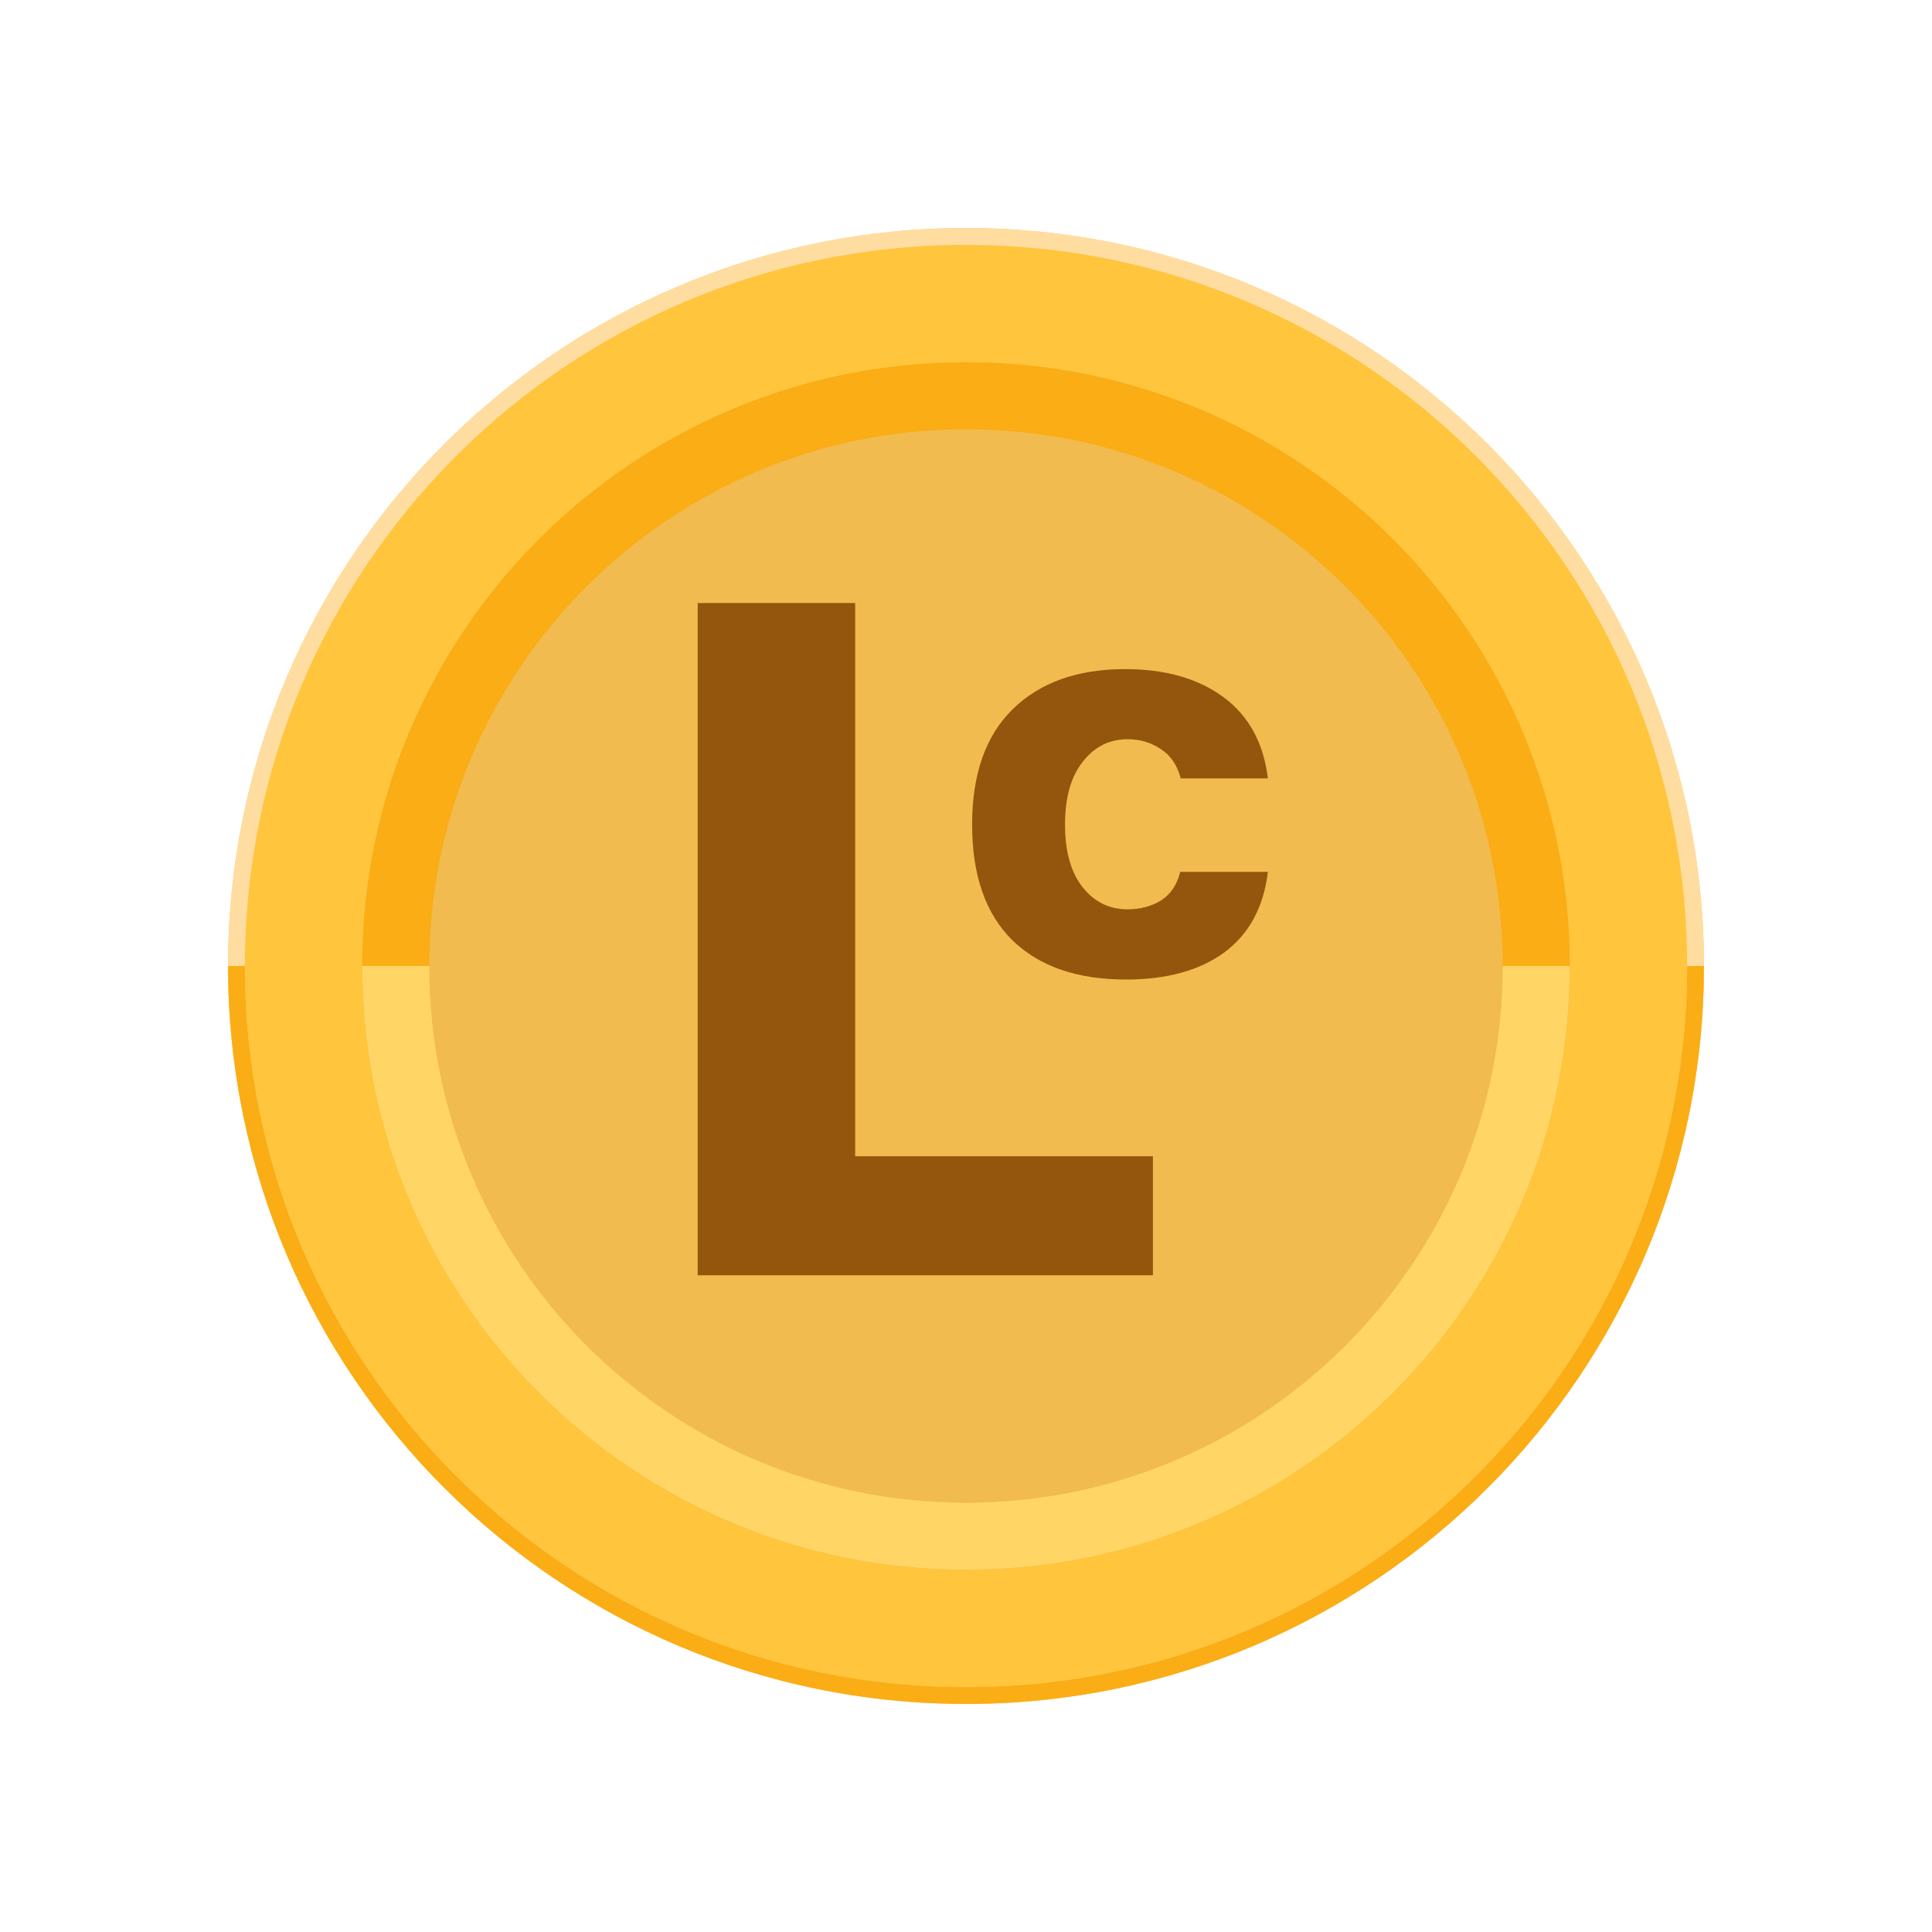 <svg width="24" height="24" viewBox="0 0 24 24" fill="none" xmlns="http://www.w3.org/2000/svg">
<path d="M21.167 12C21.167 17.063 17.063 21.167 12 21.167C6.937 21.167 2.833 17.063 2.833 12C2.833 6.937 6.937 2.833 12 2.833C17.063 2.833 21.167 6.937 21.167 12Z" fill="#FFC53D"/>
<path fill-rule="evenodd" clip-rule="evenodd" d="M12 20.958C16.948 20.958 20.958 16.948 20.958 12C20.958 7.052 16.948 3.042 12 3.042C7.052 3.042 3.042 7.052 3.042 12C3.042 16.948 7.052 20.958 12 20.958ZM12 21.167C17.063 21.167 21.167 17.063 21.167 12C21.167 6.937 17.063 2.833 12 2.833C6.937 2.833 2.833 6.937 2.833 12C2.833 17.063 6.937 21.167 12 21.167Z" fill="#FFDDA1"/>
<path d="M12 20.958C16.948 20.958 20.958 16.948 20.958 12H21.167C21.167 17.063 17.063 21.167 12 21.167C6.937 21.167 2.833 17.063 2.833 12H3.042C3.042 16.948 7.052 20.958 12 20.958Z" fill="#FAAD14"/>
<path d="M19.5 12C19.5 16.142 16.142 19.5 12 19.5C7.858 19.5 4.5 16.142 4.5 12C4.5 7.858 7.858 4.5 12 4.5C16.142 4.5 19.5 7.858 19.5 12Z" fill="#F1BB4F"/>
<path fill-rule="evenodd" clip-rule="evenodd" d="M12 18.667C15.682 18.667 18.667 15.682 18.667 12C18.667 8.318 15.682 5.333 12 5.333C8.318 5.333 5.333 8.318 5.333 12C5.333 15.682 8.318 18.667 12 18.667ZM12 19.5C16.142 19.5 19.5 16.142 19.5 12C19.5 7.858 16.142 4.5 12 4.5C7.858 4.5 4.5 7.858 4.5 12C4.5 16.142 7.858 19.5 12 19.5Z" fill="#FAAD14"/>
<path d="M12 18.667C15.682 18.667 18.667 15.682 18.667 12H19.5C19.5 16.142 16.142 19.5 12 19.5C7.858 19.5 4.5 16.142 4.5 12H5.333C5.333 15.682 8.318 18.667 12 18.667Z" fill="#FFD666"/>
<path d="M8.667 7.491H10.623V14.363H14.322V15.842H8.667V7.491Z" fill="#94560C"/>
<path d="M14.007 11.296C14.162 11.296 14.3 11.26 14.421 11.187C14.542 11.11 14.622 10.991 14.661 10.831H15.75C15.697 11.272 15.515 11.606 15.205 11.834C14.9 12.056 14.494 12.168 13.986 12.168C13.38 12.168 12.911 12.005 12.577 11.681C12.243 11.352 12.076 10.873 12.076 10.243C12.076 9.619 12.243 9.142 12.577 8.813C12.916 8.479 13.383 8.312 13.978 8.312C14.477 8.312 14.883 8.428 15.198 8.66C15.513 8.893 15.697 9.229 15.75 9.67H14.668C14.624 9.505 14.542 9.384 14.421 9.306C14.3 9.224 14.162 9.183 14.007 9.183C13.78 9.183 13.593 9.277 13.448 9.466C13.303 9.65 13.23 9.909 13.23 10.243C13.23 10.577 13.303 10.836 13.448 11.02C13.593 11.204 13.78 11.296 14.007 11.296Z" fill="#94560C"/>
</svg>
